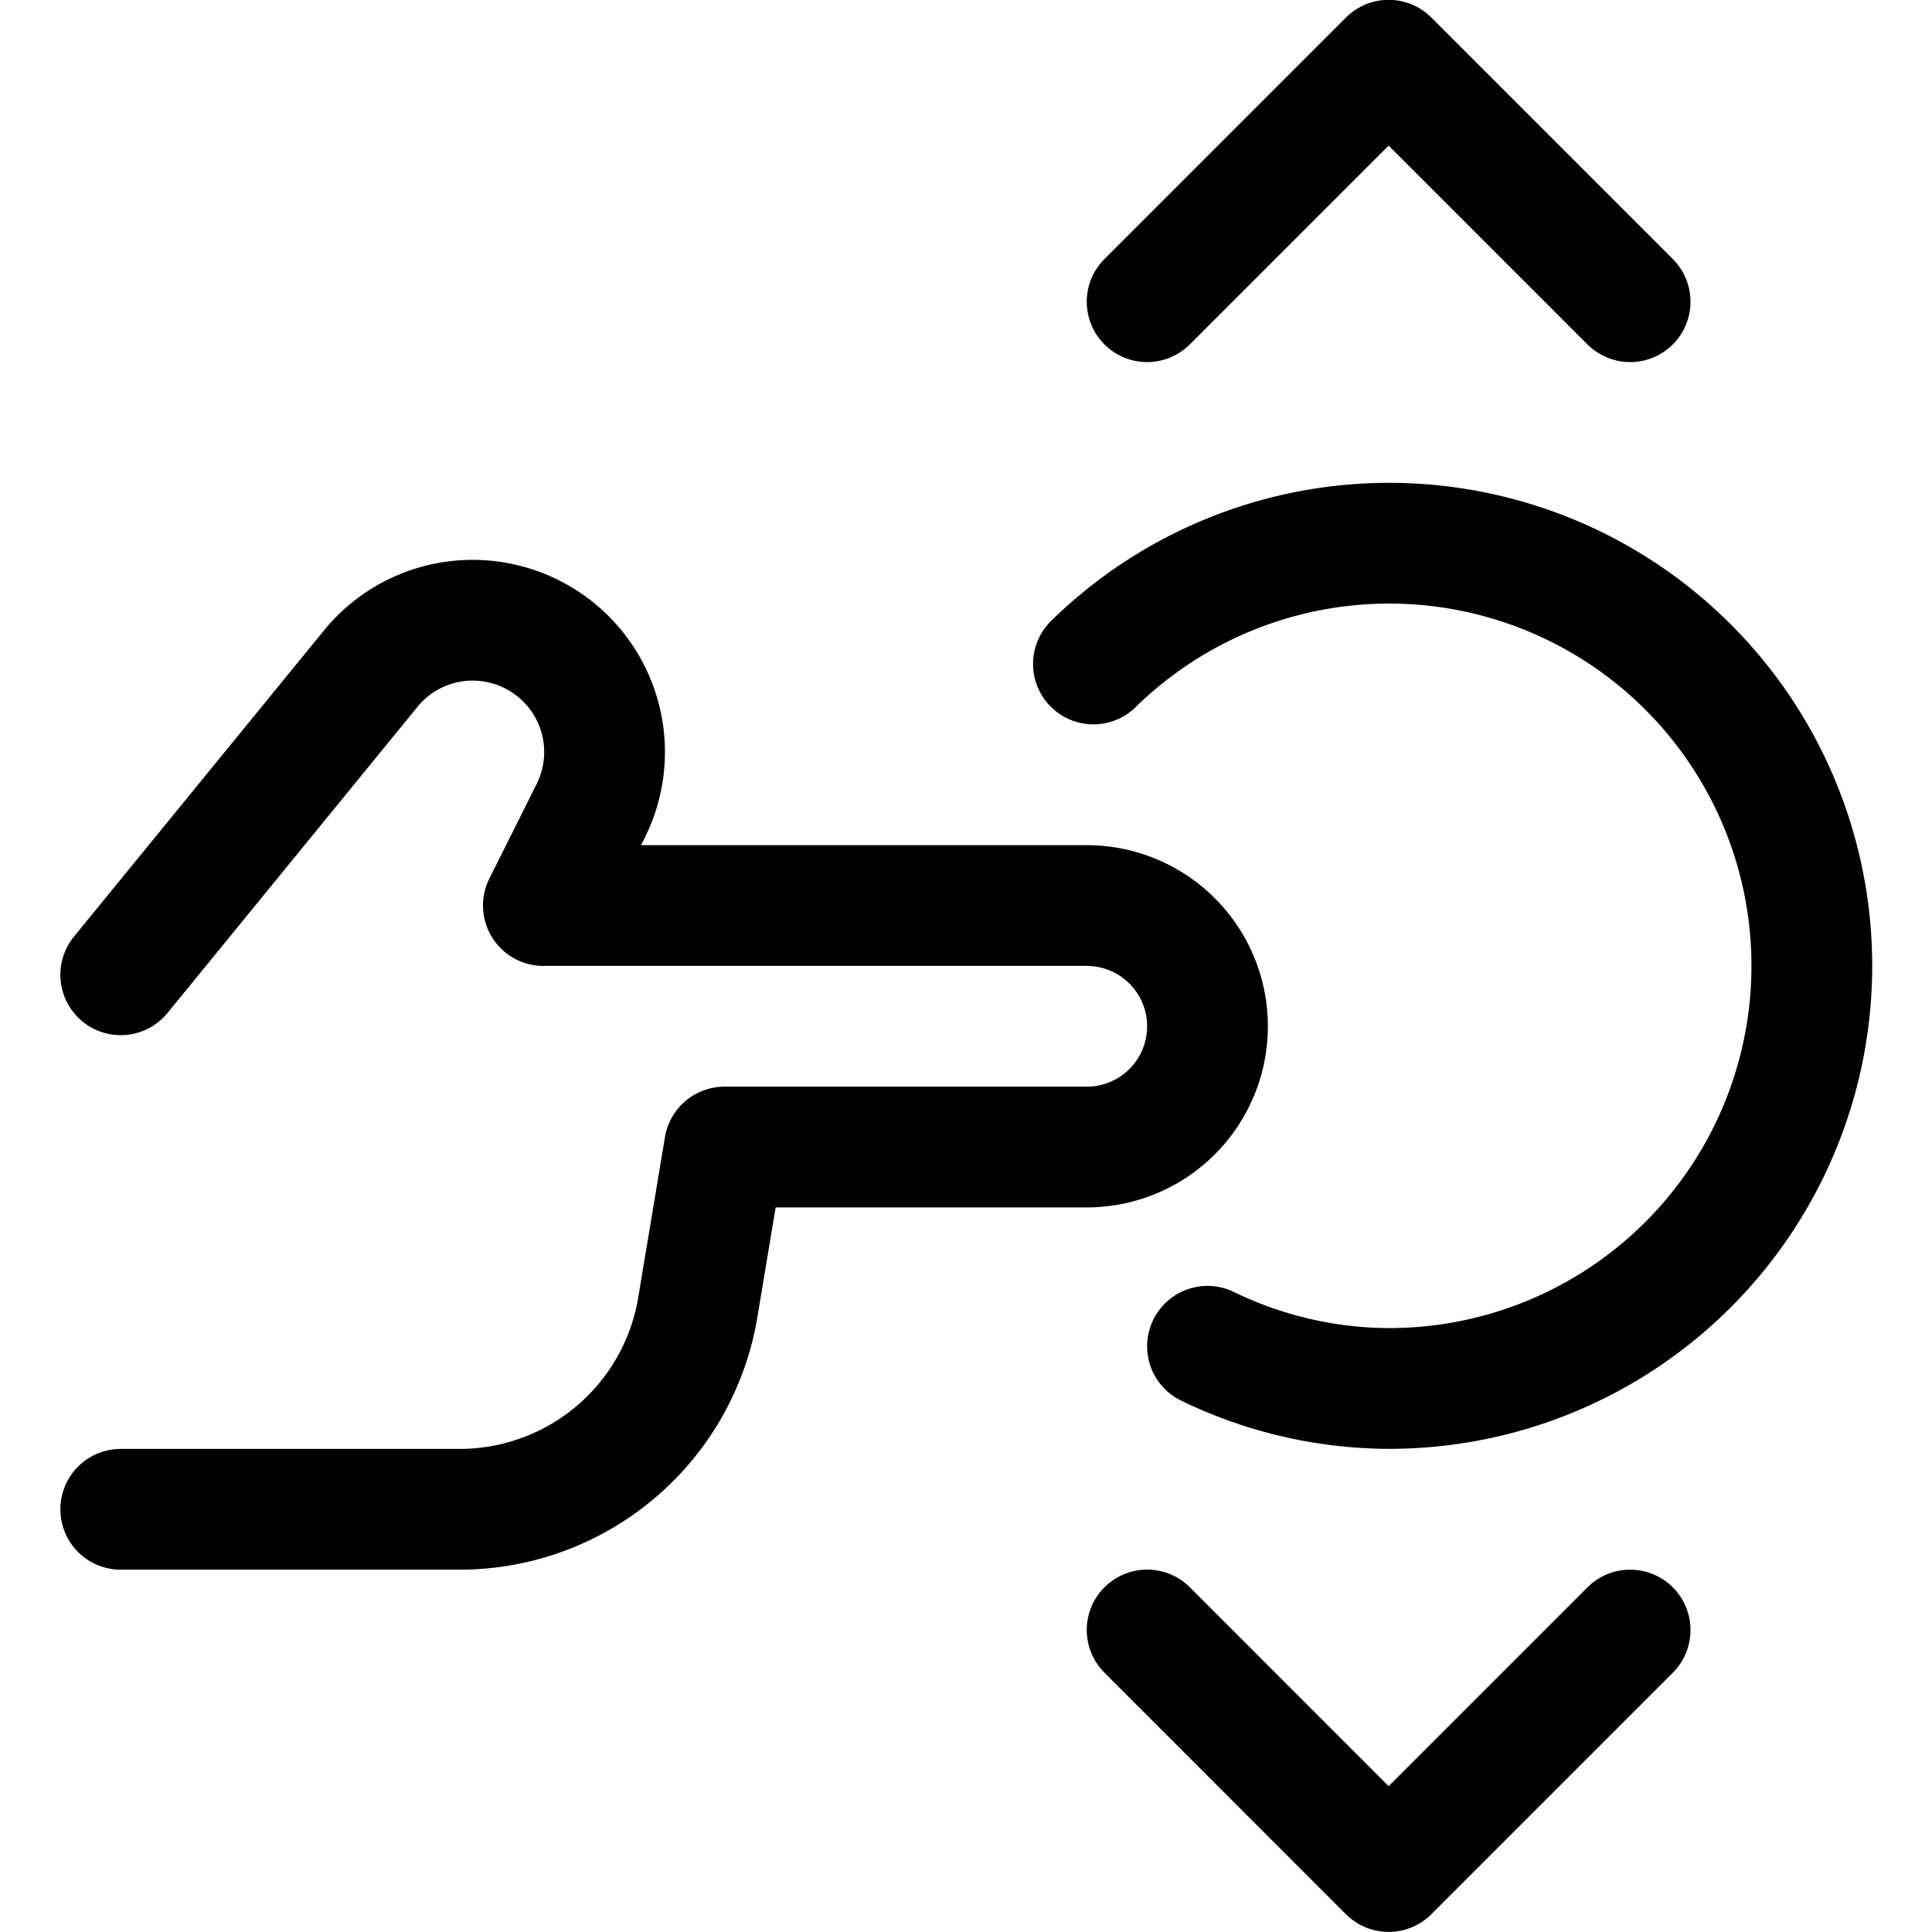 <svg xmlns="http://www.w3.org/2000/svg" viewBox="0 0 24 24"><defs><style>.a{fill:none;stroke:#000;stroke-linecap:round;stroke-linejoin:round;stroke-width:1.5px;}</style></defs><title>gesture-tap-horizontal-expand</title><path class="a" d="M1.5,12.109,4.594,8.32a1.633,1.633,0,0,1,1.675-.566h0a1.637,1.637,0,0,1,1.068,2.321L6.75,11.249H13.5a1.5,1.5,0,0,1,1.5,1.5h0a1.5,1.5,0,0,1-1.5,1.5H9l-.332,1.993a3,3,0,0,1-2.959,2.507H1.5"/><polyline class="a" points="20.25 3.748 17.25 0.748 14.25 3.748"/><polyline class="a" points="20.25 20.249 17.25 23.249 14.25 20.248"/><path class="a" d="M15,16.724a5.193,5.193,0,0,0,2.25.524,5.25,5.25,0,1,0-3.667-9"/></svg>